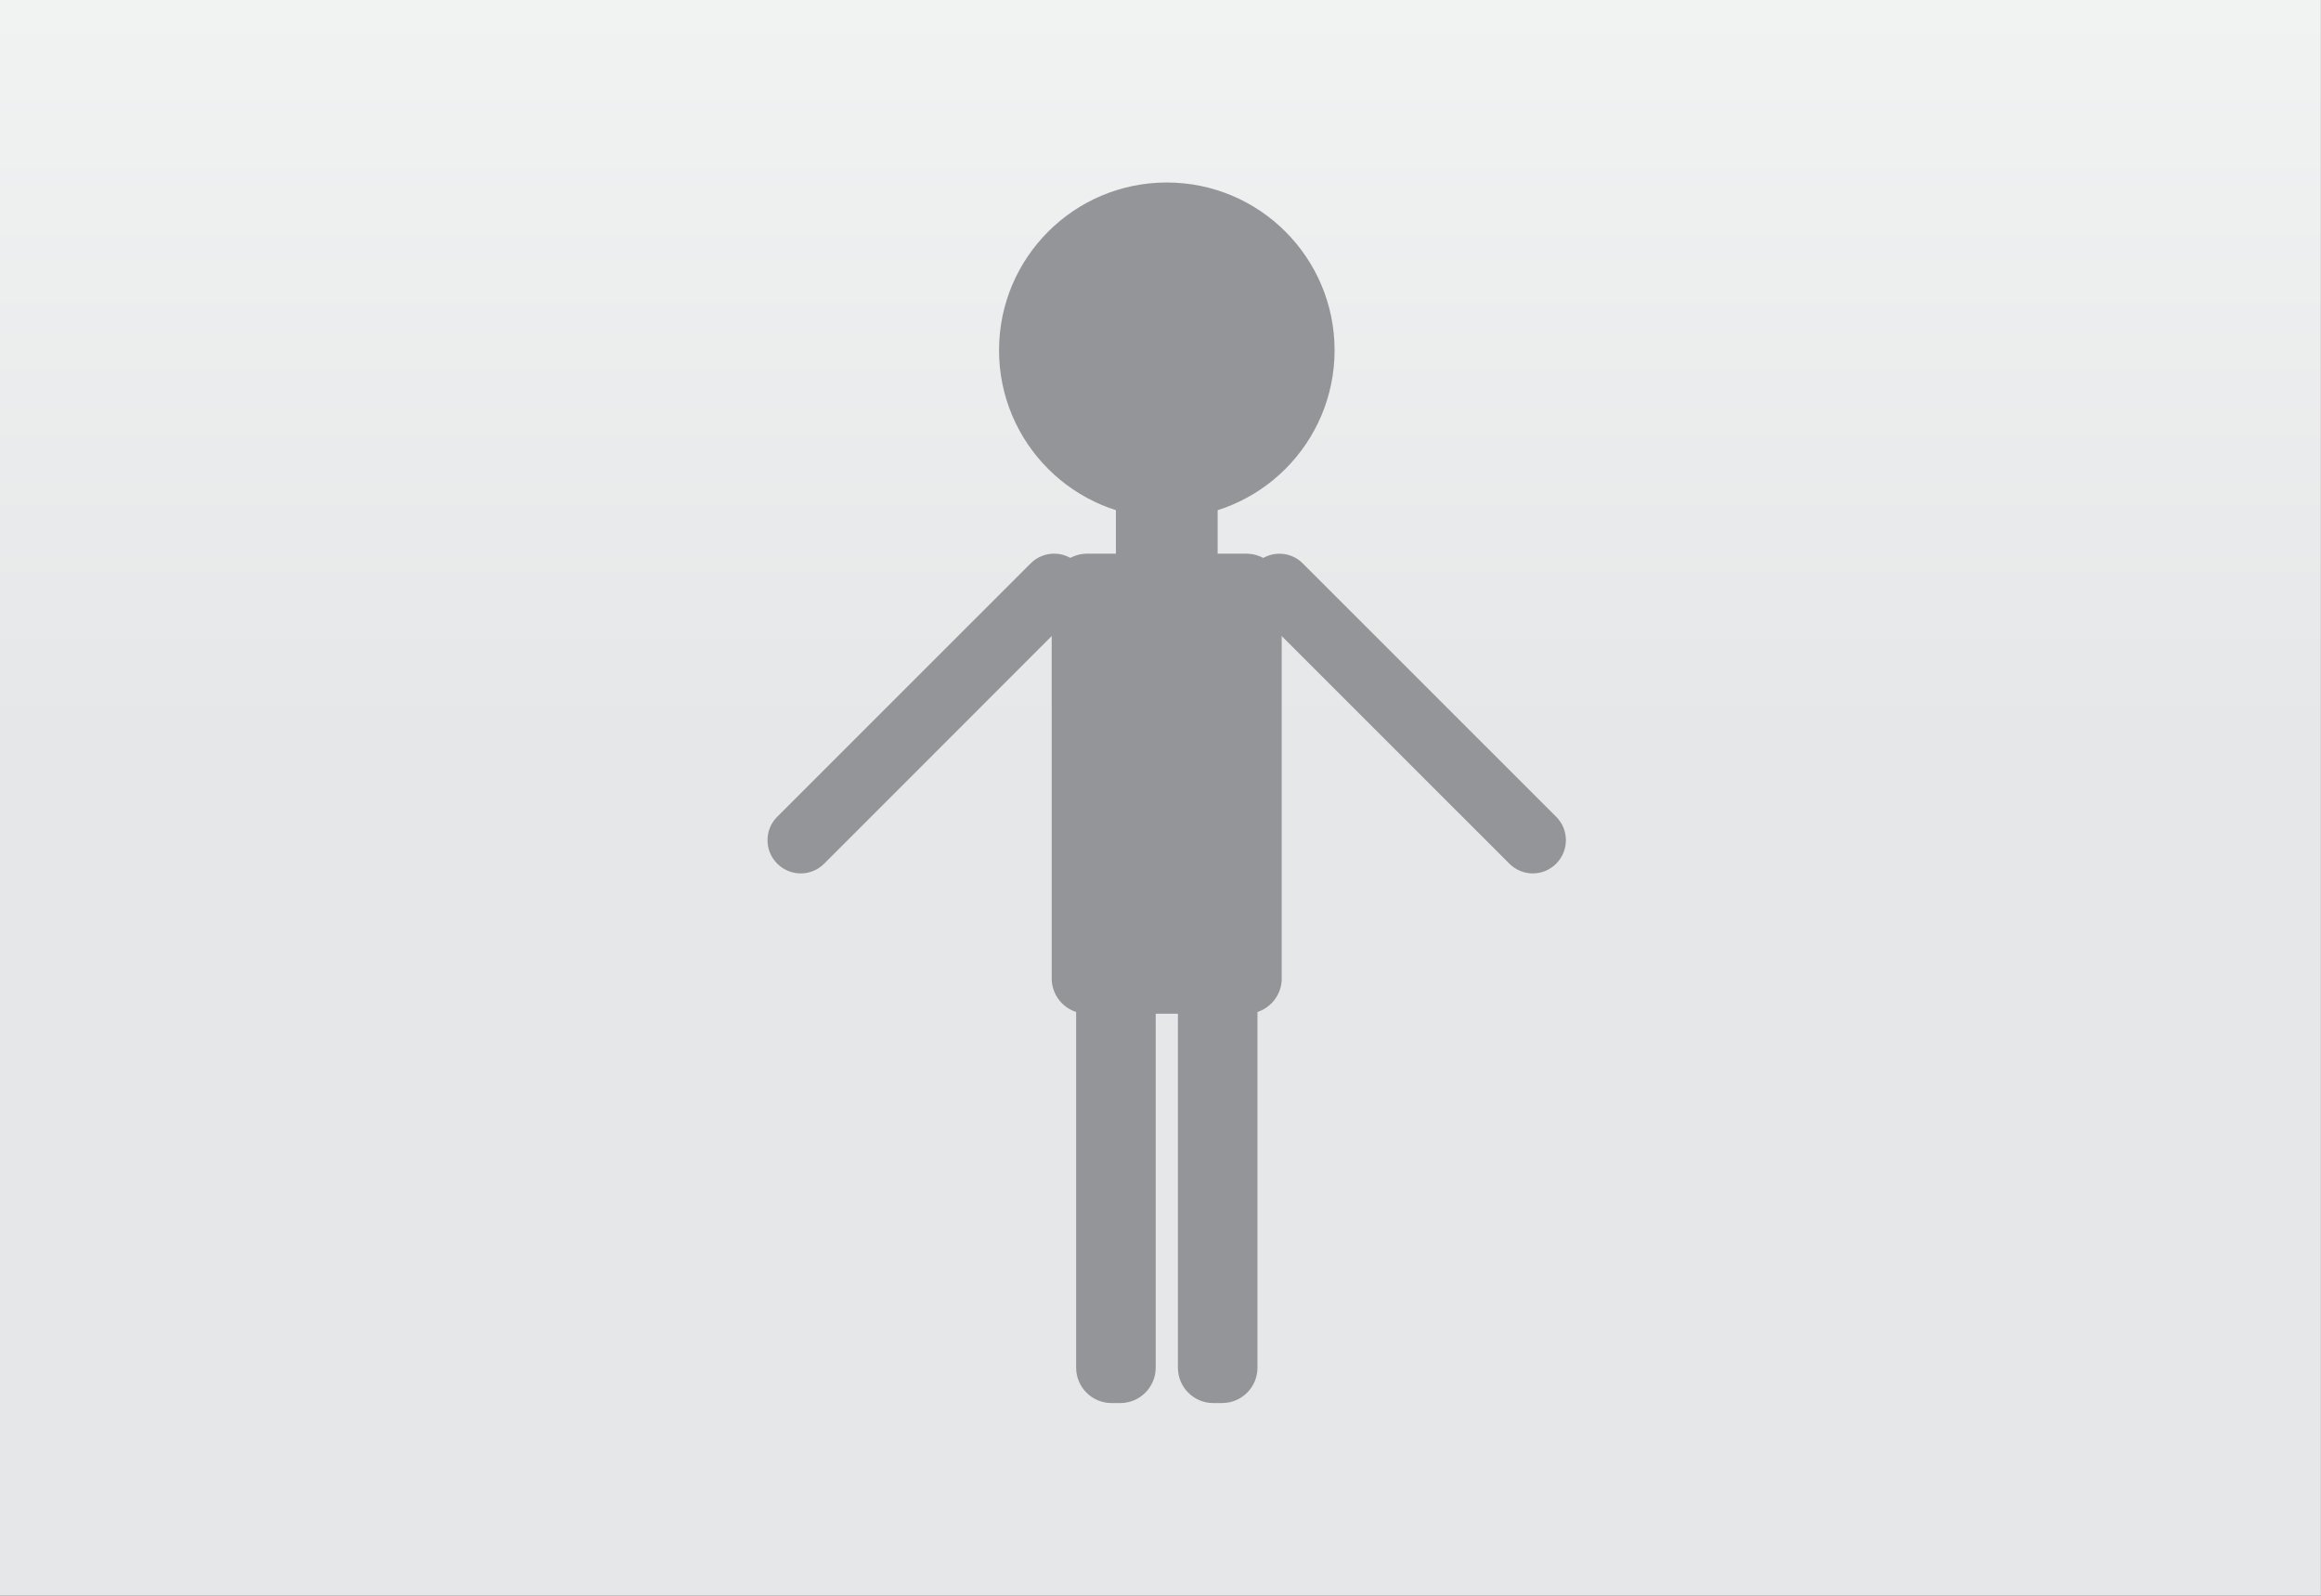 <?xml version="1.0" encoding="utf-8"?>
<!-- Generator: Adobe Illustrator 15.0.0, SVG Export Plug-In  -->
<!DOCTYPE svg PUBLIC "-//W3C//DTD SVG 1.1//EN" "http://www.w3.org/Graphics/SVG/1.1/DTD/svg11.dtd">
<svg version="1.1"
	 xmlns="http://www.w3.org/2000/svg" xmlns:xlink="http://www.w3.org/1999/xlink" xmlns:a="http://ns.adobe.com/AdobeSVGViewerExtensions/3.0/"
	 x="0px" y="0px" width="32px" height="22px" viewBox="0.001 0 32 22" enable-background="new 0.001 0 32 22" xml:space="preserve">
<rect x="0.001" y="0" width="32" height="22" fill="#333333" stroke="none"/>
<defs>
</defs>
<g>
	
		<linearGradient id="SVGID_1_" gradientUnits="userSpaceOnUse" x1="120.331" y1="170.745" x2="142.331" y2="170.745" gradientTransform="matrix(0 -1 1 0 -154.745 142.331)">
		<stop  offset="0.537" style="stop-color:#E6E7E8"/>
		<stop  offset="1" style="stop-color:#F1F2F2"/>
	</linearGradient>
	<rect fill="url(#SVGID_1_)" width="32" height="22"/>
</g>
<circle fill="#939598" cx="16.088" cy="4.829" r="2.313"/>
<path fill="#939598" d="M16.789,7.755c0,0.27-0.219,0.488-0.486,0.488h-0.429c-0.269,0-0.488-0.218-0.488-0.488V5.316
	c0-0.27,0.22-0.487,0.488-0.487h0.429c0.268,0,0.486,0.218,0.486,0.487V7.755z"/>
<path fill="#939598" d="M17.673,13.488c0,0.27-0.219,0.488-0.487,0.488H14.99c-0.271,0-0.489-0.218-0.489-0.488V8.121
	c0-0.269,0.219-0.488,0.489-0.488h2.195c0.269,0,0.487,0.219,0.487,0.488V13.488z"/>
<path fill="#939598" d="M15.935,18.855c0,0.269-0.219,0.488-0.487,0.488h-0.123c-0.269,0-0.487-0.219-0.487-0.488v-7.929
	c0-0.269,0.219-0.487,0.487-0.487h0.123c0.269,0,0.487,0.218,0.487,0.487V18.855z"/>
<path fill="#939598" d="M17.338,18.855c0,0.269-0.217,0.488-0.488,0.488h-0.122c-0.27,0-0.487-0.219-0.487-0.488v-7.929
	c0-0.269,0.218-0.487,0.487-0.487h0.122c0.271,0,0.488,0.218,0.488,0.487V18.855z"/>
<path fill="#939598" d="M11.364,11.907c-0.178,0.179-0.468,0.179-0.647,0l0,0c-0.179-0.179-0.179-0.469,0-0.647l3.494-3.493
	c0.179-0.179,0.468-0.179,0.646,0l0,0c0.179,0.179,0.179,0.469,0,0.646L11.364,11.907z"/>
<path fill="#939598" d="M21.456,11.26c0.179,0.178,0.179,0.468,0,0.647l0,0c-0.178,0.179-0.466,0.179-0.645,0l-3.494-3.493
	c-0.179-0.178-0.179-0.468,0-0.646l0,0c0.179-0.179,0.469-0.179,0.646,0L21.456,11.26z"/>
</svg>
